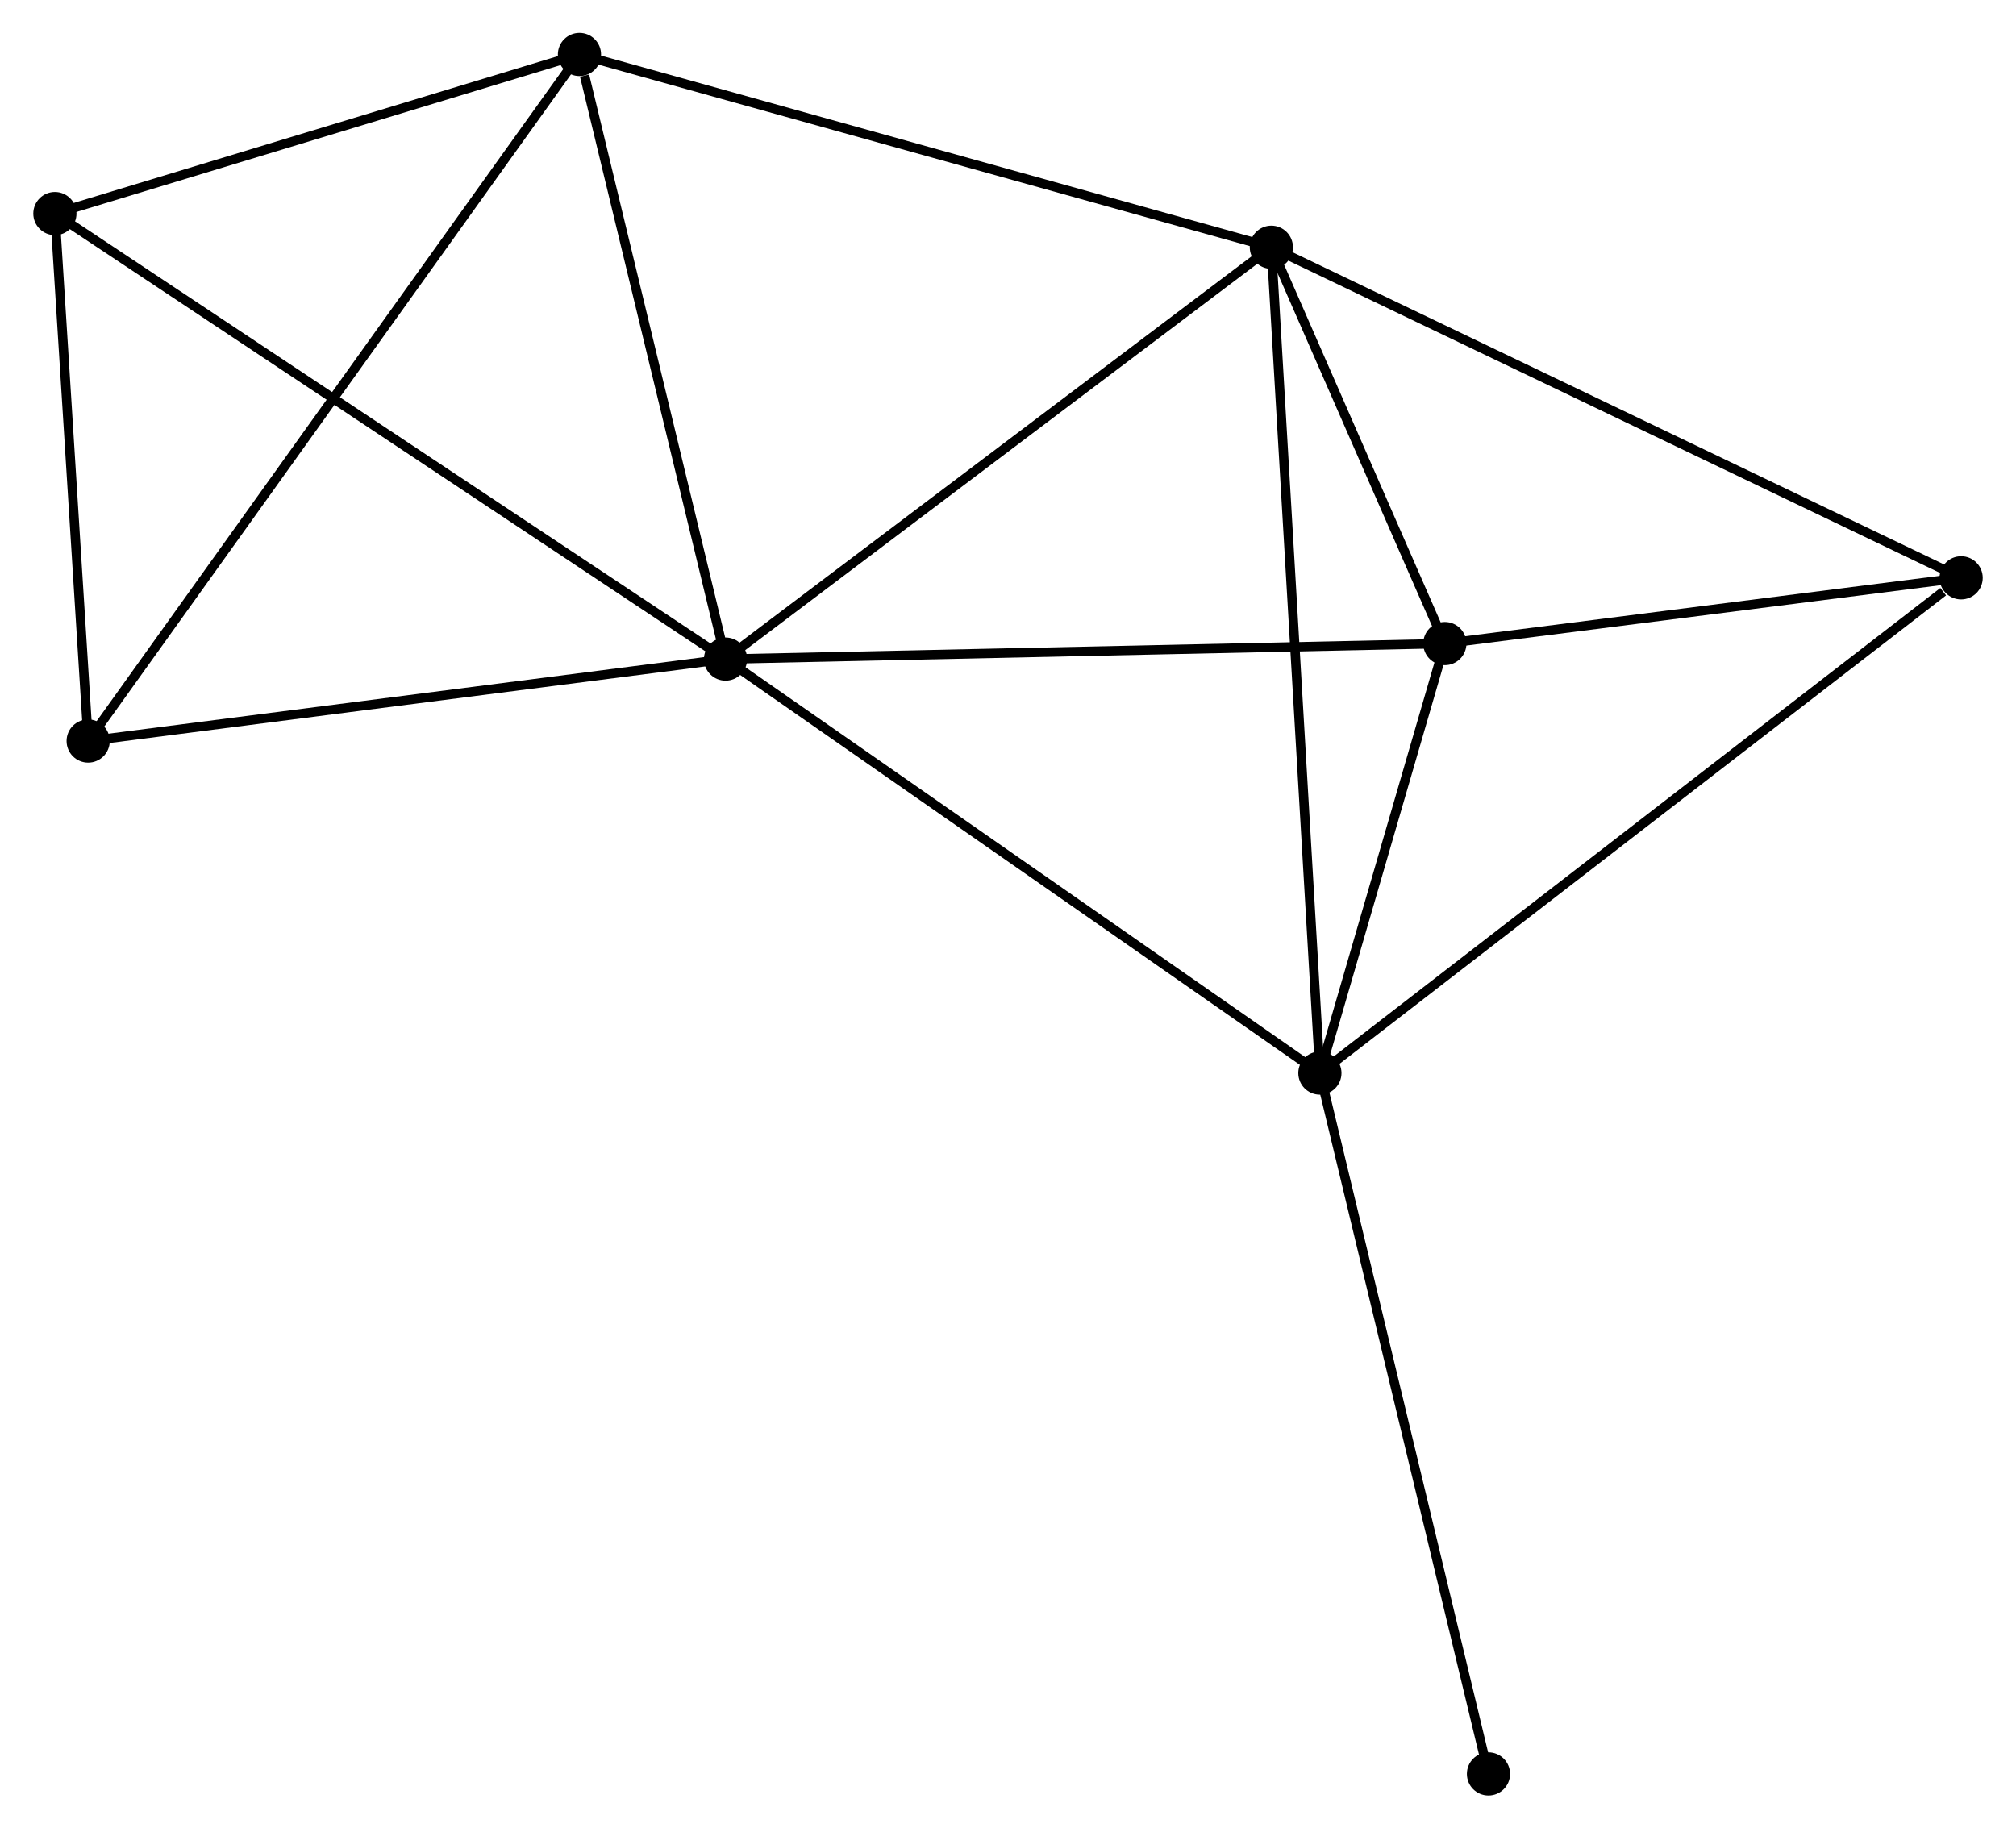 <?xml version="1.0" encoding="UTF-8" standalone="no"?>
<!DOCTYPE svg PUBLIC "-//W3C//DTD SVG 1.1//EN"
 "http://www.w3.org/Graphics/SVG/1.1/DTD/svg11.dtd">
<!-- Generated by graphviz version 2.36.0 (20140111.2315)
 -->
<!-- Title: %3 Pages: 1 -->
<svg width="215pt" height="195pt"
 viewBox="0.00 0.00 214.61 194.73" xmlns="http://www.w3.org/2000/svg" xmlns:xlink="http://www.w3.org/1999/xlink">
<g id="graph0" class="graph" transform="scale(1 1) rotate(0) translate(4 190.733)">
<title>%3</title>
<!-- 0 -->
<g id="node1" class="node"><title>0</title>
<ellipse fill="black" stroke="black" cx="73.224" cy="-120.537" rx="1.8" ry="1.8"/>
</g>
<!-- 1 -->
<g id="node2" class="node"><title>1</title>
<ellipse fill="black" stroke="black" cx="131.353" cy="-164.399" rx="1.8" ry="1.8"/>
</g>
<!-- 0&#45;&#45;1 -->
<g id="edge1" class="edge"><title>0&#45;&#45;1</title>
<path fill="none" stroke="black" d="M74.661,-121.621C82.633,-127.636 121.374,-156.869 129.753,-163.191"/>
</g>
<!-- 2 -->
<g id="node3" class="node"><title>2</title>
<ellipse fill="black" stroke="black" cx="136.522" cy="-76.445" rx="1.8" ry="1.8"/>
</g>
<!-- 0&#45;&#45;2 -->
<g id="edge2" class="edge"><title>0&#45;&#45;2</title>
<path fill="none" stroke="black" d="M74.789,-119.447C83.47,-113.4 125.656,-84.014 134.78,-77.659"/>
</g>
<!-- 3 -->
<g id="node4" class="node"><title>3</title>
<ellipse fill="black" stroke="black" cx="149.828" cy="-122.19" rx="1.8" ry="1.8"/>
</g>
<!-- 0&#45;&#45;3 -->
<g id="edge3" class="edge"><title>0&#45;&#45;3</title>
<path fill="none" stroke="black" d="M75.118,-120.577C85.716,-120.806 137.576,-121.925 148,-122.15"/>
</g>
<!-- 4 -->
<g id="node5" class="node"><title>4</title>
<ellipse fill="black" stroke="black" cx="57.666" cy="-184.933" rx="1.8" ry="1.8"/>
</g>
<!-- 0&#45;&#45;4 -->
<g id="edge4" class="edge"><title>0&#45;&#45;4</title>
<path fill="none" stroke="black" d="M72.775,-122.394C70.543,-131.633 60.65,-172.585 58.211,-182.679"/>
</g>
<!-- 5 -->
<g id="node6" class="node"><title>5</title>
<ellipse fill="black" stroke="black" cx="1.8" cy="-167.986" rx="1.8" ry="1.8"/>
</g>
<!-- 0&#45;&#45;5 -->
<g id="edge5" class="edge"><title>0&#45;&#45;5</title>
<path fill="none" stroke="black" d="M71.458,-121.709C61.577,-128.274 13.224,-160.397 3.504,-166.854"/>
</g>
<!-- 7 -->
<g id="node7" class="node"><title>7</title>
<ellipse fill="black" stroke="black" cx="5.343" cy="-111.809" rx="1.8" ry="1.8"/>
</g>
<!-- 0&#45;&#45;7 -->
<g id="edge6" class="edge"><title>0&#45;&#45;7</title>
<path fill="none" stroke="black" d="M71.266,-120.285C61.353,-119.01 16.807,-113.283 7.181,-112.045"/>
</g>
<!-- 1&#45;&#45;2 -->
<g id="edge7" class="edge"><title>1&#45;&#45;2</title>
<path fill="none" stroke="black" d="M131.461,-162.562C132.134,-151.115 135.744,-89.689 136.415,-78.272"/>
</g>
<!-- 1&#45;&#45;3 -->
<g id="edge8" class="edge"><title>1&#45;&#45;3</title>
<path fill="none" stroke="black" d="M132.147,-162.585C135.186,-155.642 146.059,-130.799 149.057,-123.95"/>
</g>
<!-- 1&#45;&#45;4 -->
<g id="edge9" class="edge"><title>1&#45;&#45;4</title>
<path fill="none" stroke="black" d="M129.531,-164.906C119.337,-167.747 69.452,-181.649 59.424,-184.443"/>
</g>
<!-- 6 -->
<g id="node8" class="node"><title>6</title>
<ellipse fill="black" stroke="black" cx="204.814" cy="-129.19" rx="1.8" ry="1.8"/>
</g>
<!-- 1&#45;&#45;6 -->
<g id="edge10" class="edge"><title>1&#45;&#45;6</title>
<path fill="none" stroke="black" d="M133.169,-163.528C143.332,-158.657 193.065,-134.821 203.062,-130.03"/>
</g>
<!-- 2&#45;&#45;3 -->
<g id="edge11" class="edge"><title>2&#45;&#45;3</title>
<path fill="none" stroke="black" d="M137.094,-78.411C139.283,-85.935 147.114,-112.859 149.273,-120.282"/>
</g>
<!-- 2&#45;&#45;6 -->
<g id="edge12" class="edge"><title>2&#45;&#45;6</title>
<path fill="none" stroke="black" d="M137.949,-77.547C146.683,-84.293 192.898,-119.987 202.903,-127.714"/>
</g>
<!-- 8 -->
<g id="node9" class="node"><title>8</title>
<ellipse fill="black" stroke="black" cx="154.475" cy="-1.8" rx="1.8" ry="1.8"/>
</g>
<!-- 2&#45;&#45;8 -->
<g id="edge13" class="edge"><title>2&#45;&#45;8</title>
<path fill="none" stroke="black" d="M136.966,-74.6C139.45,-64.273 151.604,-13.739 154.047,-3.581"/>
</g>
<!-- 3&#45;&#45;6 -->
<g id="edge14" class="edge"><title>3&#45;&#45;6</title>
<path fill="none" stroke="black" d="M151.657,-122.423C160.006,-123.486 194.443,-127.87 202.922,-128.949"/>
</g>
<!-- 4&#45;&#45;5 -->
<g id="edge15" class="edge"><title>4&#45;&#45;5</title>
<path fill="none" stroke="black" d="M55.808,-184.369C47.326,-181.797 12.338,-171.183 3.723,-168.57"/>
</g>
<!-- 4&#45;&#45;7 -->
<g id="edge16" class="edge"><title>4&#45;&#45;7</title>
<path fill="none" stroke="black" d="M56.574,-183.406C49.764,-173.89 13.222,-122.82 6.43,-113.328"/>
</g>
<!-- 5&#45;&#45;7 -->
<g id="edge17" class="edge"><title>5&#45;&#45;7</title>
<path fill="none" stroke="black" d="M1.918,-166.117C2.456,-157.588 4.675,-122.405 5.221,-113.743"/>
</g>
</g>
</svg>
